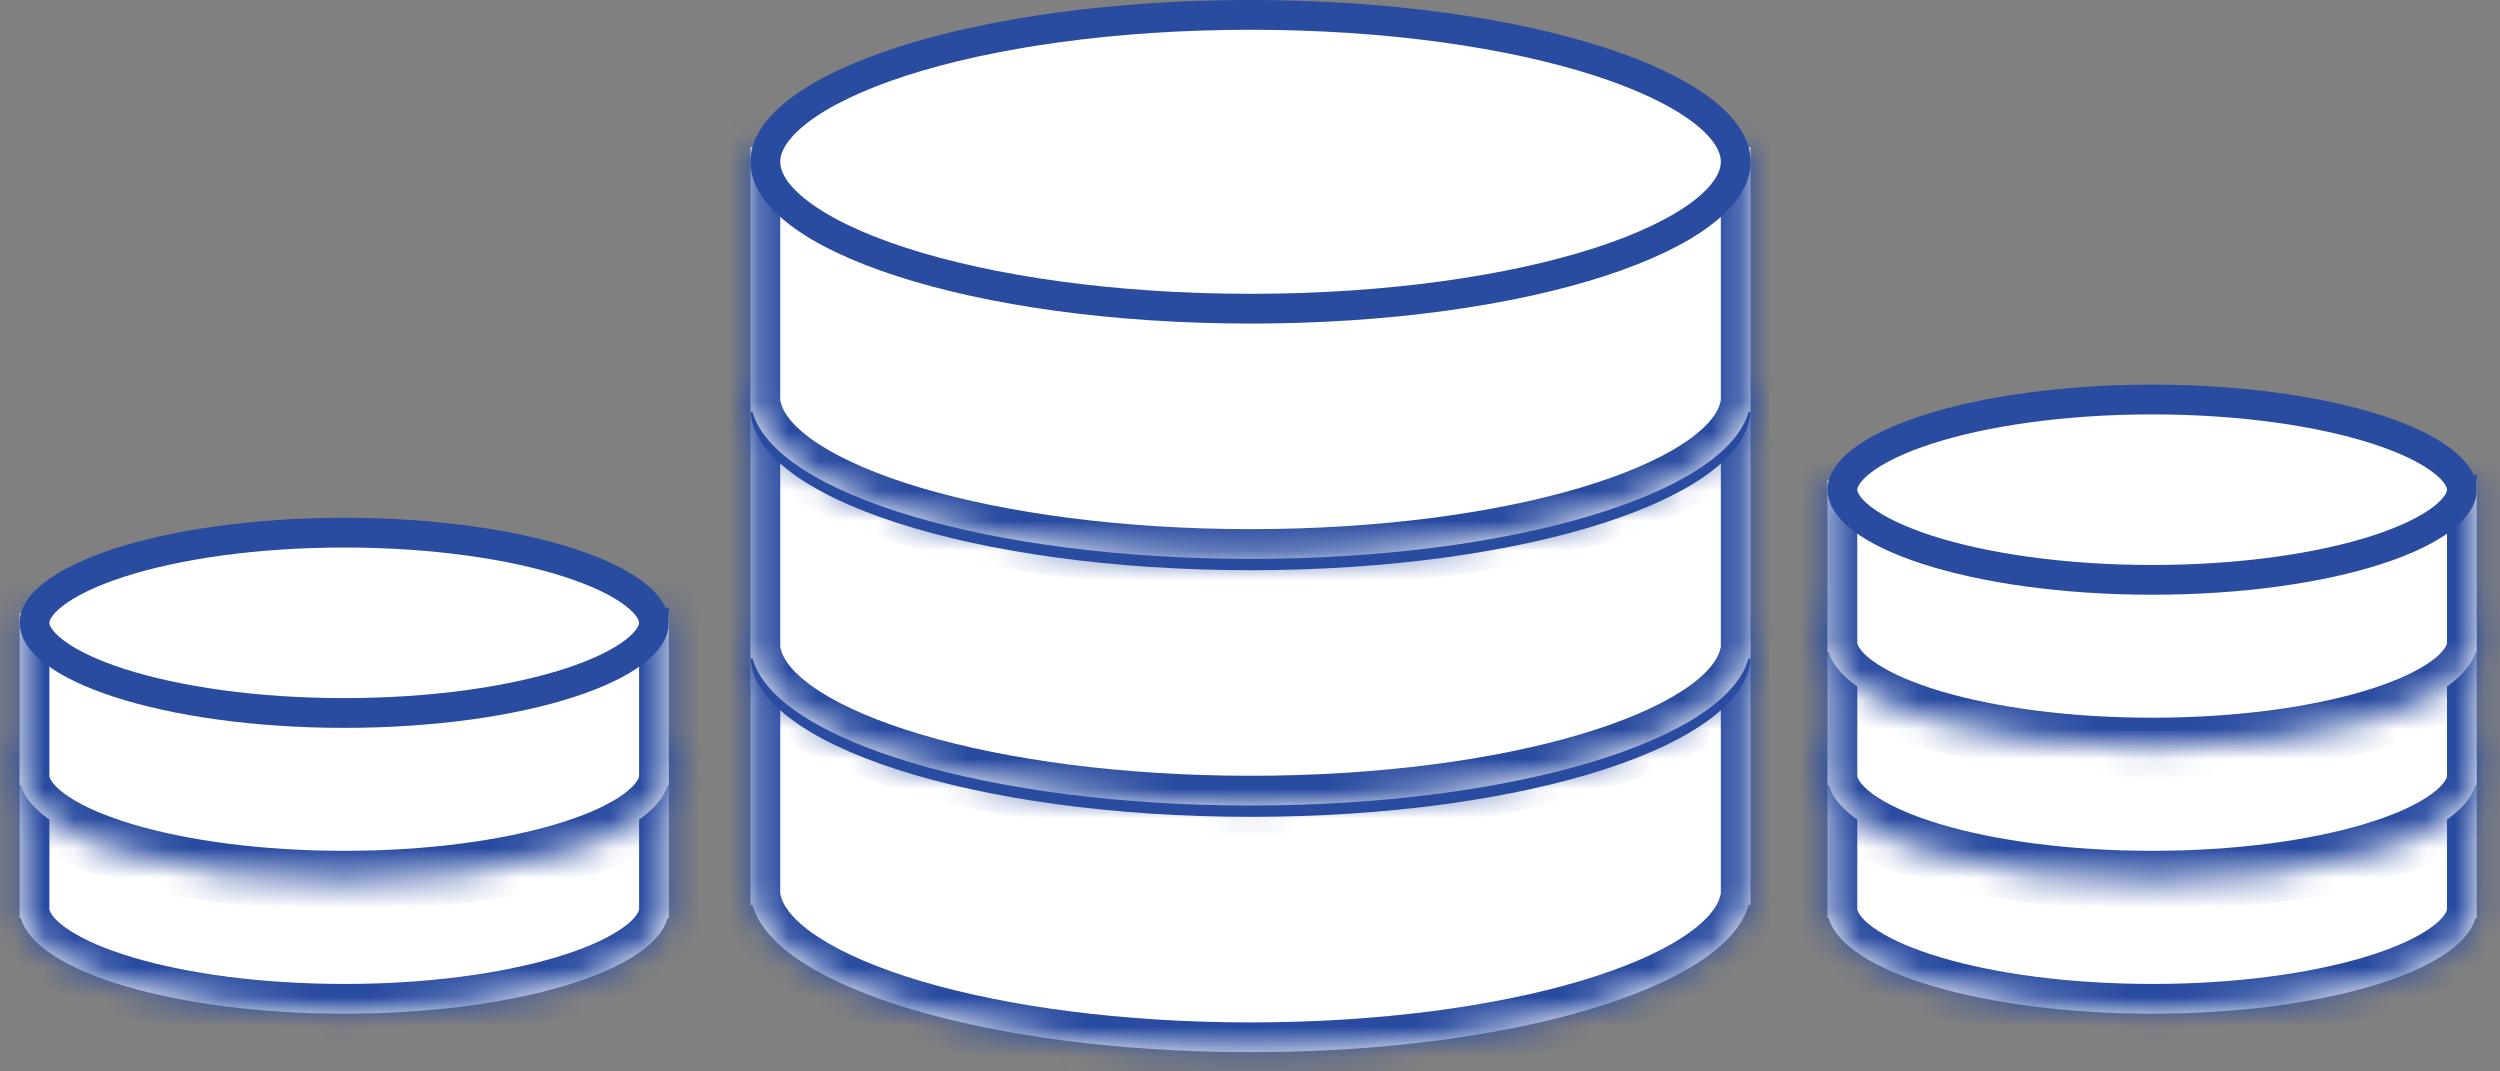 <svg width="84" height="36" viewBox="0 0 84 36" fill="none" xmlns="http://www.w3.org/2000/svg">
  <rect x="0" y="0" width="84" height="36" fill="#808080" stroke="none"/>
  <mask id="path-1-inside-1_33446_3515" fill="#fff">
    <path fill-rule="evenodd" clip-rule="evenodd" d="M58.82 21.516H25.216v8.895h.068c.772 2.771 7.97 4.942 16.734 4.942s15.962-2.171 16.734-4.942h.068z"/>
  </mask>
  <path fill-rule="evenodd" clip-rule="evenodd" d="M58.82 21.516H25.216v8.895h.068c.772 2.771 7.97 4.942 16.734 4.942s15.962-2.171 16.734-4.942h.068z" fill="#fff"/>
  <path d="M25.216 21.516v-1h-1v1zm33.604 0h1v-1h-1zm-33.604 8.895h-1v1h1zm.068 0 .964-.268-.204-.732h-.76zm33.468 0v-1h-.76l-.204.732zm.068 0v1h1v-1zm0-.476-1-.01v.01zm0-.036h-1v.01zm-33.604-7.383H58.82v-2H25.216zm1 7.895v-8.895h-2v8.895zm-.932-1h-.068v2h.068zm16.734 4.942c-4.31 0-8.2-.535-11.08-1.39-1.441-.429-2.59-.927-3.404-1.451-.836-.539-1.19-1.022-1.286-1.369l-1.927.537c.29 1.038 1.124 1.865 2.13 2.513 1.026.662 2.369 1.226 3.918 1.687 3.104.922 7.194 1.473 11.65 1.473v-2Zm15.77-4.21c-.096.347-.45.83-1.286 1.369-.813.524-1.963 1.022-3.405 1.45-2.878.856-6.77 1.391-11.079 1.391v2c4.455 0 8.545-.55 11.65-1.473 1.548-.46 2.89-1.025 3.918-1.687 1.005-.648 1.84-1.475 2.129-2.513zm1.032-.732h-.068v2h.068zm-1 .524v.476h2v-.476zm0-.018v.008l2 .02v-.028zm0-.008v.008h2v-.028zm0-8.393V29.9h2v-8.383h-2Z" fill="#294BA0" mask="url(#path-1-inside-1_33446_3515)"/>
  <path d="M58.32 22.01c0 .525-.329 1.11-1.124 1.719-.788.602-1.959 1.167-3.451 1.65-2.979.963-7.125 1.567-11.727 1.567s-8.748-.604-11.727-1.568c-1.492-.482-2.663-1.047-3.451-1.649-.795-.608-1.124-1.194-1.124-1.719s.329-1.11 1.124-1.719c.788-.602 1.959-1.166 3.451-1.649 2.979-.964 7.125-1.568 11.727-1.568s8.748.604 11.727 1.568c1.492.483 2.663 1.047 3.45 1.65.796.608 1.125 1.193 1.125 1.718Z" fill="#fff" stroke="#294BA0"/>
  <mask id="path-4-inside-2_33446_3515" fill="#fff">
    <path fill-rule="evenodd" clip-rule="evenodd" d="M83.22 25.078H61.404v5.774h.044c.501 1.8 5.173 3.208 10.863 3.208s10.362-1.409 10.863-3.208h.044v-5.774Z"/>
  </mask>
  <path fill-rule="evenodd" clip-rule="evenodd" d="M83.22 25.078H61.404v5.774h.044c.501 1.8 5.173 3.208 10.863 3.208s10.362-1.409 10.863-3.208h.044v-5.774Z" fill="#fff"/>
  <path d="M61.405 25.078v-1h-1v1zm21.814 0h1v-1h-1zm-21.814 5.774h-1v1h1zm.044 0 .964-.268-.204-.732h-.76zm21.726 0v-1h-.76l-.204.732zm.044 0v1h1v-1zm-21.814-4.774h21.814v-2H61.405zm1 4.454v-5.454h-2v5.454zm0 .32v-.32h-2v.32zm-.956-1h-.044v2h.044zm10.863 3.208c-2.772 0-5.263-.344-7.092-.888-.918-.272-1.63-.584-2.12-.9-.513-.33-.658-.583-.687-.688l-1.927.537c.221.795.848 1.393 1.53 1.832.704.454 1.61.832 2.634 1.137 2.054.61 4.744.97 7.662.97zm9.9-2.476c-.03.105-.175.358-.688.688-.49.316-1.202.628-2.12.9-1.829.544-4.32.889-7.092.889v2c2.918 0 5.608-.36 7.662-.971 1.025-.305 1.93-.683 2.634-1.137.682-.44 1.309-1.037 1.53-1.832l-1.927-.537Zm1.007-.732h-.044v2h.044zm-1 .68v.32h2v-.32zm0-5.454v5.454h2v-5.454z" fill="#294BA0" mask="url(#path-4-inside-2_33446_3515)"/>
  <path d="M82.72 25.399c0 .262-.165.596-.662.976-.49.375-1.229.733-2.187 1.043-1.912.619-4.585 1.01-7.559 1.01s-5.647-.391-7.559-1.01c-.958-.31-1.698-.668-2.187-1.043-.497-.38-.661-.714-.661-.976s.164-.597.66-.977c.49-.374 1.23-.732 2.188-1.043 1.912-.618 4.585-1.009 7.559-1.009s5.647.39 7.559 1.01c.958.31 1.698.668 2.187 1.043.497.38.661.714.661.976Z" fill="#fff" stroke="#294BA0"/>
  <mask id="path-7-inside-3_33446_3515" fill="#fff">
    <path fill-rule="evenodd" clip-rule="evenodd" d="M22.473 25.078H.66v5.775h.044c.501 1.798 5.173 3.207 10.863 3.207s10.362-1.409 10.863-3.208h.044v-5.774Z"/>
  </mask>
  <path fill-rule="evenodd" clip-rule="evenodd" d="M22.473 25.078H.66v5.775h.044c.501 1.798 5.173 3.207 10.863 3.207s10.362-1.409 10.863-3.208h.044v-5.774Z" fill="#fff"/>
  <path d="M.659 25.078v-1h-1v1zm21.814 0h1v-1h-1zM.66 30.527l1 .004v-.004zm0 .01h1v-.005zm0 .316h-1v1h1zm.044 0 .963-.269-.203-.732h-.76zm21.726 0v-1h-.76l-.204.731zm.044 0v1h1v-1zM.66 26.078h21.814v-2H.66zm1 4.449v-5.449h-2v5.449zm0 .005v-.001l-2-.008v.009zm0 0h-2v.009zm0 .32v-.316h-2v.316zm-.956-1H.66v2h.044zm10.863 3.208c-2.772 0-5.263-.344-7.092-.888-.918-.272-1.63-.584-2.12-.9-.513-.33-.658-.583-.688-.688l-1.926.537c.221.795.848 1.393 1.53 1.832.704.454 1.61.832 2.634 1.137 2.054.61 4.744.97 7.662.97zm9.9-2.476c-.03.105-.175.358-.688.688-.49.316-1.202.628-2.12.9-1.83.544-4.32.889-7.092.889v2c2.918 0 5.607-.36 7.662-.971 1.024-.305 1.93-.683 2.634-1.137.682-.44 1.309-1.037 1.53-1.832zm1.007-.732h-.044v2h.044zm-1-4.774v5.774h2v-5.774z" fill="#294BA0" mask="url(#path-7-inside-3_33446_3515)"/>
  <path d="M21.973 25.399c0 .262-.164.596-.66.976-.49.375-1.23.733-2.188 1.043-1.912.619-4.585 1.01-7.56 1.01-2.973 0-5.646-.391-7.558-1.01-.958-.31-1.698-.668-2.187-1.043-.497-.38-.661-.714-.661-.976s.164-.597.66-.977c.49-.374 1.23-.732 2.188-1.043 1.912-.618 4.585-1.009 7.559-1.009s5.647.39 7.559 1.01c.958.31 1.698.668 2.187 1.043.497.38.661.714.661.976Z" fill="#fff" stroke="#294BA0"/>
  <mask id="path-10-inside-4_33446_3515" fill="#fff">
    <path fill-rule="evenodd" clip-rule="evenodd" d="M58.82 13.229H25.216v8.895h.068c.772 2.77 7.97 4.942 16.734 4.942s15.962-2.171 16.734-4.942h.068V13.23Z"/>
  </mask>
  <path fill-rule="evenodd" clip-rule="evenodd" d="M58.82 13.229H25.216v8.895h.068c.772 2.77 7.97 4.942 16.734 4.942s15.962-2.171 16.734-4.942h.068V13.23Z" fill="#fff"/>
  <path d="M25.216 13.229v-1h-1v1zm33.604 0h1v-1h-1zm-33.604 8.895h-1v1h1zm.068 0 .964-.268-.204-.732h-.76zm33.468 0v-1h-.76l-.204.732zm.068 0v1h1v-1zm0-.476-1-.01v.01zm0-.036h-1v.01zm-33.604-7.383H58.82v-2H25.216zm1 7.895V13.23h-2v8.895h2Zm-.932-1h-.068v2h.068zm16.734 4.942c-4.31 0-8.2-.535-11.08-1.39-1.441-.43-2.59-.927-3.404-1.451-.836-.539-1.19-1.022-1.286-1.37l-1.927.538c.29 1.038 1.124 1.865 2.13 2.513 1.026.662 2.369 1.226 3.918 1.687 3.104.922 7.194 1.473 11.65 1.473v-2Zm15.77-4.21c-.096.347-.45.83-1.286 1.369-.813.524-1.963 1.022-3.405 1.45-2.878.856-6.77 1.391-11.079 1.391v2c4.455 0 8.545-.55 11.65-1.473 1.548-.46 2.89-1.025 3.918-1.687 1.005-.648 1.84-1.475 2.129-2.513zm1.032-.732h-.068v2h.068zm-1 .524v.476h2v-.476zm0-.018v.008l2 .02v-.028zm0-.008v.008h2v-.028zm0-8.393v8.383h2v-8.383z" fill="#294BA0" mask="url(#path-10-inside-4_33446_3515)"/>
  <path d="M58.32 13.723c0 .525-.329 1.11-1.124 1.719-.788.602-1.959 1.166-3.451 1.65-2.979.963-7.125 1.567-11.727 1.567s-8.748-.604-11.727-1.568c-1.492-.483-2.663-1.047-3.451-1.65-.795-.607-1.124-1.193-1.124-1.718s.329-1.11 1.124-1.719c.788-.602 1.959-1.166 3.451-1.649 2.979-.964 7.125-1.568 11.727-1.568s8.748.604 11.727 1.568c1.492.483 2.663 1.047 3.45 1.65.796.607 1.125 1.193 1.125 1.718Z" fill="#fff" stroke="#294BA0"/>
  <mask id="path-13-inside-5_33446_3515" fill="#fff">
    <path fill-rule="evenodd" clip-rule="evenodd" d="M83.22 20.605H61.404v5.774h.044c.501 1.8 5.173 3.209 10.863 3.209s10.362-1.41 10.863-3.208h.044v-5.774Z"/>
  </mask>
  <path fill-rule="evenodd" clip-rule="evenodd" d="M83.22 20.605H61.404v5.774h.044c.501 1.8 5.173 3.209 10.863 3.209s10.362-1.41 10.863-3.208h.044v-5.774Z" fill="#fff"/>
  <path d="M61.405 20.605v-1h-1v1zm21.814 0h1v-1h-1zM61.405 26.38h-1v1h1zm.044 0 .964-.268-.204-.732h-.76zm21.726 0v-1h-.76l-.204.732zm.044 0v1h1v-1zm-21.814-4.774h21.814v-2H61.405zm1 4.453v-5.454h-2v5.454zm0 .32v-.32h-2v.32zm-.956-1h-.044v2h.044zm10.863 3.209c-2.772 0-5.263-.345-7.092-.888-.918-.273-1.63-.584-2.12-.9-.513-.331-.658-.584-.687-.688l-1.927.536c.221.795.848 1.393 1.53 1.832.704.454 1.61.832 2.634 1.137 2.054.61 4.744.97 7.662.97v-2Zm9.9-2.476c-.03.104-.175.357-.688.687-.49.317-1.202.628-2.12.9-1.829.544-4.32.889-7.092.889v2c2.918 0 5.608-.36 7.662-.971 1.025-.305 1.93-.683 2.634-1.137.682-.44 1.309-1.037 1.53-1.832l-1.927-.536Zm1.007-.732h-.044v2h.044zm-1 .68v.32h2v-.32zm0-5.454v5.453h2v-5.454h-2Z" fill="#294BA0" mask="url(#path-13-inside-5_33446_3515)"/>
  <path d="M82.72 20.926c0 .262-.165.597-.662.977-.49.374-1.229.733-2.187 1.043-1.912.618-4.585 1.01-7.559 1.01s-5.647-.392-7.559-1.01c-.958-.31-1.698-.669-2.187-1.043-.497-.38-.661-.715-.661-.977s.164-.596.66-.976c.49-.374 1.23-.733 2.188-1.043 1.912-.619 4.585-1.01 7.559-1.01s5.647.391 7.559 1.01c.958.31 1.698.669 2.187 1.043.497.38.661.714.661.976Z" fill="#fff" stroke="#294BA0"/>
  <mask id="path-16-inside-6_33446_3515" fill="#fff">
    <path fill-rule="evenodd" clip-rule="evenodd" d="M22.473 20.605H.66v5.775h.044c.501 1.798 5.173 3.208 10.863 3.208s10.362-1.41 10.863-3.208h.044v-5.774Z"/>
  </mask>
  <path fill-rule="evenodd" clip-rule="evenodd" d="M22.473 20.605H.66v5.775h.044c.501 1.798 5.173 3.208 10.863 3.208s10.362-1.41 10.863-3.208h.044v-5.774Z" fill="#fff"/>
  <path d="M.659 20.605v-1h-1v1zm21.814 0h1v-1h-1zM.66 26.055l1 .003v-.004h-1Zm0 .009h1v-.004zm0 .316h-1v1h1zm.044 0 .963-.268-.203-.732h-.76zm21.726 0v-1h-.76l-.204.732zm.044 0v1h1v-1zM.66 21.606h21.814v-2H.66zm1 4.448v-5.448h-2v5.448zm0 .005-2-.009v.01h2Zm0 0h-2v.009l2-.008Zm0 .32v-.315h-2v.316zm-.956-1H.66v2h.044zm10.863 3.209c-2.772 0-5.263-.345-7.092-.888-.918-.273-1.63-.584-2.12-.9-.513-.331-.658-.584-.688-.688l-1.926.536c.221.795.848 1.393 1.53 1.832.704.454 1.61.832 2.634 1.137 2.054.61 4.744.97 7.662.97zm9.9-2.476c-.03.104-.175.357-.688.687-.49.317-1.202.628-2.12.9-1.83.544-4.32.889-7.092.889v2c2.918 0 5.607-.36 7.662-.971 1.024-.305 1.93-.683 2.634-1.137.682-.44 1.309-1.037 1.53-1.832zm1.007-.732h-.044v2h.044zm-1-4.774v5.774h2v-5.774z" fill="#294BA0" mask="url(#path-16-inside-6_33446_3515)"/>
  <path d="M21.973 20.926c0 .262-.164.597-.66.977-.49.374-1.23.733-2.188 1.043-1.912.618-4.585 1.01-7.56 1.01-2.973 0-5.646-.392-7.558-1.01-.958-.31-1.698-.669-2.187-1.043-.497-.38-.661-.715-.661-.977s.164-.596.66-.976c.49-.374 1.23-.733 2.188-1.043 1.912-.619 4.585-1.01 7.559-1.01s5.647.391 7.559 1.01c.958.31 1.698.669 2.187 1.043.497.38.661.714.661.976Z" fill="#fff" stroke="#294BA0"/>
  <mask id="path-19-inside-7_33446_3515" fill="#fff">
    <path fill-rule="evenodd" clip-rule="evenodd" d="M58.82 4.942H25.216v8.895h.068c.772 2.77 7.97 4.942 16.734 4.942s15.962-2.171 16.734-4.942h.068z"/>
  </mask>
  <path fill-rule="evenodd" clip-rule="evenodd" d="M58.82 4.942H25.216v8.895h.068c.772 2.77 7.97 4.942 16.734 4.942s15.962-2.171 16.734-4.942h.068z" fill="#fff"/>
  <path d="M25.216 4.942v-1h-1v1zm33.604 0h1v-1h-1zm-33.604 8.895h-1v1h1zm.068 0 .964-.268-.204-.732h-.76zm33.468 0v-1h-.76l-.204.732zm.068 0v1h1v-1zm0-.476-1-.01v.01zm0-.036h-1v.01zM25.216 5.942H58.82v-2H25.216zm1 7.895V4.942h-2v8.895zm-.932-1h-.068v2h.068zm16.734 4.942c-4.31 0-8.2-.535-11.08-1.39-1.441-.43-2.59-.927-3.404-1.451-.836-.539-1.19-1.022-1.286-1.37l-1.927.537c.29 1.038 1.124 1.866 2.13 2.514 1.026.662 2.369 1.226 3.918 1.687 3.104.922 7.194 1.473 11.65 1.473zm15.77-4.21c-.096.347-.45.83-1.286 1.369-.813.524-1.963 1.022-3.405 1.45-2.878.856-6.77 1.391-11.079 1.391v2c4.455 0 8.545-.55 11.65-1.473 1.548-.46 2.89-1.025 3.918-1.687 1.005-.648 1.84-1.476 2.129-2.514zm1.032-.732h-.068v2h.068zm-1 .524v.476h2v-.476zm0-.018v.008l2 .02v-.028zm0-.008v.008h2v-.028zm0-8.393v8.383h2V4.942z" fill="#294BA0" mask="url(#path-19-inside-7_33446_3515)"/>
  <path d="M58.32 5.436c0 .525-.329 1.11-1.124 1.719-.788.602-1.959 1.166-3.451 1.65-2.979.963-7.125 1.567-11.727 1.567s-8.748-.604-11.727-1.568c-1.492-.483-2.663-1.047-3.451-1.65-.795-.607-1.124-1.193-1.124-1.718s.329-1.11 1.124-1.719c.788-.602 1.959-1.166 3.451-1.65C33.27 1.105 37.416.5 42.018.5s8.748.604 11.727 1.568c1.492.483 2.663 1.047 3.45 1.65.796.607 1.125 1.193 1.125 1.718Z" fill="#fff" stroke="#294BA0"/>
  <mask id="path-22-inside-8_33446_3515" fill="#fff">
    <path fill-rule="evenodd" clip-rule="evenodd" d="M83.22 16.133H61.404v5.774h.044c.501 1.799 5.173 3.208 10.863 3.208s10.362-1.41 10.863-3.208h.044v-5.774Z"/>
  </mask>
  <path fill-rule="evenodd" clip-rule="evenodd" d="M83.22 16.133H61.404v5.774h.044c.501 1.799 5.173 3.208 10.863 3.208s10.362-1.41 10.863-3.208h.044v-5.774Z" fill="#fff"/>
  <path d="M61.405 16.133v-1h-1v1zm21.814 0h1v-1h-1zm-21.814 5.774h-1v1h1zm.044 0 .964-.268-.204-.732h-.76zm21.726 0v-1h-.76l-.204.732zm.044 0v1h1v-1zm-21.814-4.774h21.814v-2H61.405zm1 4.453v-5.453h-2v5.453zm0 .321v-.32h-2v.32zm-.956-1h-.044v2h.044zm10.863 3.208c-2.772 0-5.263-.344-7.092-.888-.918-.273-1.63-.584-2.12-.9-.513-.33-.658-.584-.687-.688l-1.927.537c.221.795.848 1.392 1.53 1.832.704.454 1.61.832 2.634 1.136 2.054.61 4.744.971 7.662.971zm9.9-2.476c-.03.104-.175.357-.688.688-.49.316-1.202.627-2.12.9-1.829.544-4.32.888-7.092.888v2c2.918 0 5.608-.36 7.662-.97 1.025-.305 1.93-.683 2.634-1.137.682-.44 1.309-1.037 1.53-1.832l-1.927-.537Zm1.007-.732h-.044v2h.044zm-1 .68v.32h2v-.32zm0-5.454v5.453h2v-5.453z" fill="#294BA0" mask="url(#path-22-inside-8_33446_3515)"/>
  <path d="M82.72 16.454c0 .261-.165.596-.662.976-.49.374-1.229.733-2.187 1.043-1.912.619-4.585 1.01-7.559 1.01s-5.647-.391-7.559-1.01c-.958-.31-1.698-.669-2.187-1.043-.497-.38-.661-.715-.661-.976 0-.262.164-.597.66-.977.49-.374 1.23-.733 2.188-1.043 1.912-.618 4.585-1.01 7.559-1.01s5.647.392 7.559 1.01c.958.31 1.698.669 2.187 1.043.497.38.661.715.661.977Z" fill="#fff" stroke="#294BA0"/>
</svg>

